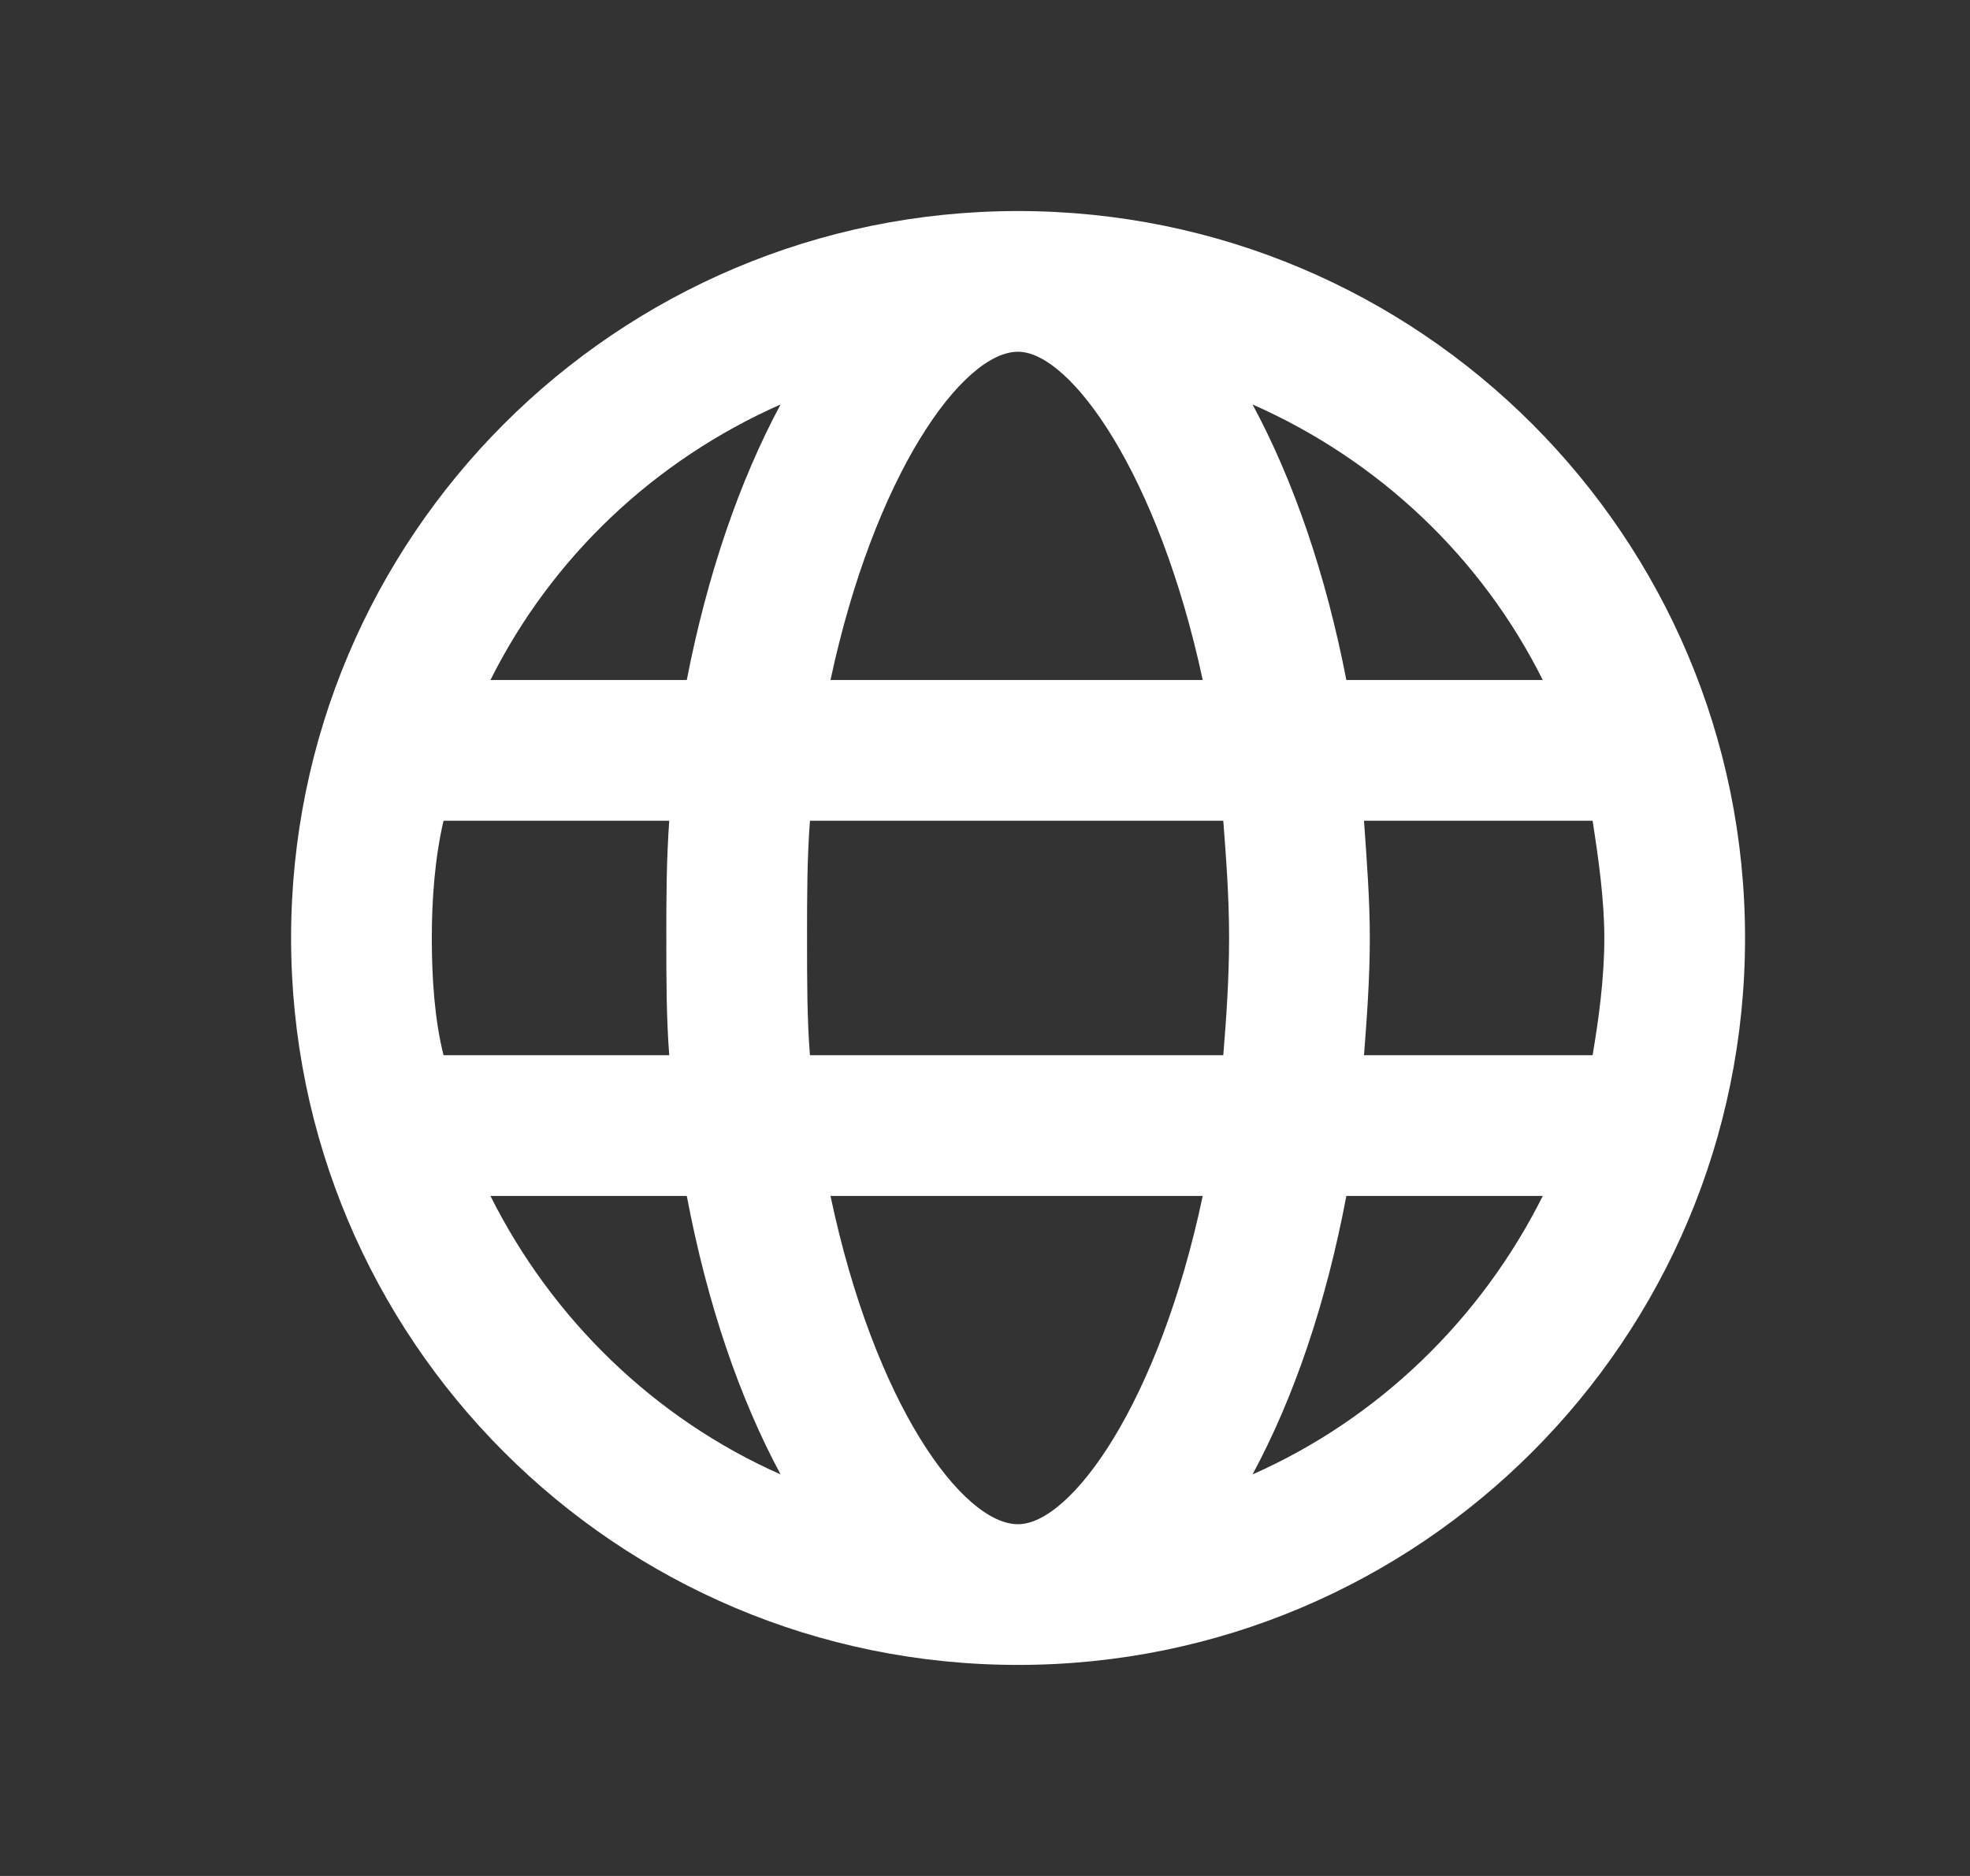 <svg width="21" height="20" viewBox="0 0 21 20" fill="none" xmlns="http://www.w3.org/2000/svg">
<rect x="0" y="0" width="21" height="20" fill="#333333" stroke="none"/>
<path d="M10.852 2.25C15.134 2.25 18.602 5.719 18.602 10C18.602 14.281 15.134 17.75 10.852 17.75C6.571 17.75 3.103 14.281 3.103 10C3.103 5.719 6.571 2.25 10.852 2.25ZM16.446 7.25C15.79 5.938 14.696 4.906 13.352 4.312C13.79 5.125 14.134 6.125 14.352 7.25H16.446ZM10.852 3.75C10.259 3.75 9.321 5.062 8.853 7.25H12.821C12.352 5.062 11.415 3.75 10.852 3.75ZM4.603 10C4.603 10.438 4.634 10.875 4.728 11.25H7.134C7.103 10.844 7.103 10.438 7.103 10C7.103 9.594 7.103 9.188 7.134 8.75H4.728C4.634 9.156 4.603 9.594 4.603 10ZM5.228 12.75C5.884 14.062 6.978 15.125 8.321 15.719C7.884 14.906 7.54 13.906 7.321 12.75H5.228ZM7.321 7.25C7.54 6.125 7.884 5.125 8.321 4.312C6.978 4.906 5.884 5.938 5.228 7.25H7.321ZM10.852 16.25C11.415 16.25 12.352 14.969 12.821 12.75H8.853C9.321 14.969 10.259 16.25 10.852 16.25ZM13.04 11.25C13.071 10.875 13.102 10.438 13.102 10C13.102 9.562 13.071 9.156 13.04 8.75H8.634C8.603 9.156 8.603 9.562 8.603 10C8.603 10.438 8.603 10.875 8.634 11.25H13.04ZM13.352 15.719C14.696 15.125 15.79 14.062 16.446 12.75H14.352C14.134 13.906 13.79 14.906 13.352 15.719ZM14.54 11.25H16.977C17.04 10.875 17.102 10.438 17.102 10C17.102 9.594 17.04 9.156 16.977 8.75H14.54C14.571 9.188 14.602 9.594 14.602 10C14.602 10.438 14.571 10.844 14.54 11.25Z" fill="white"/>
</svg>
